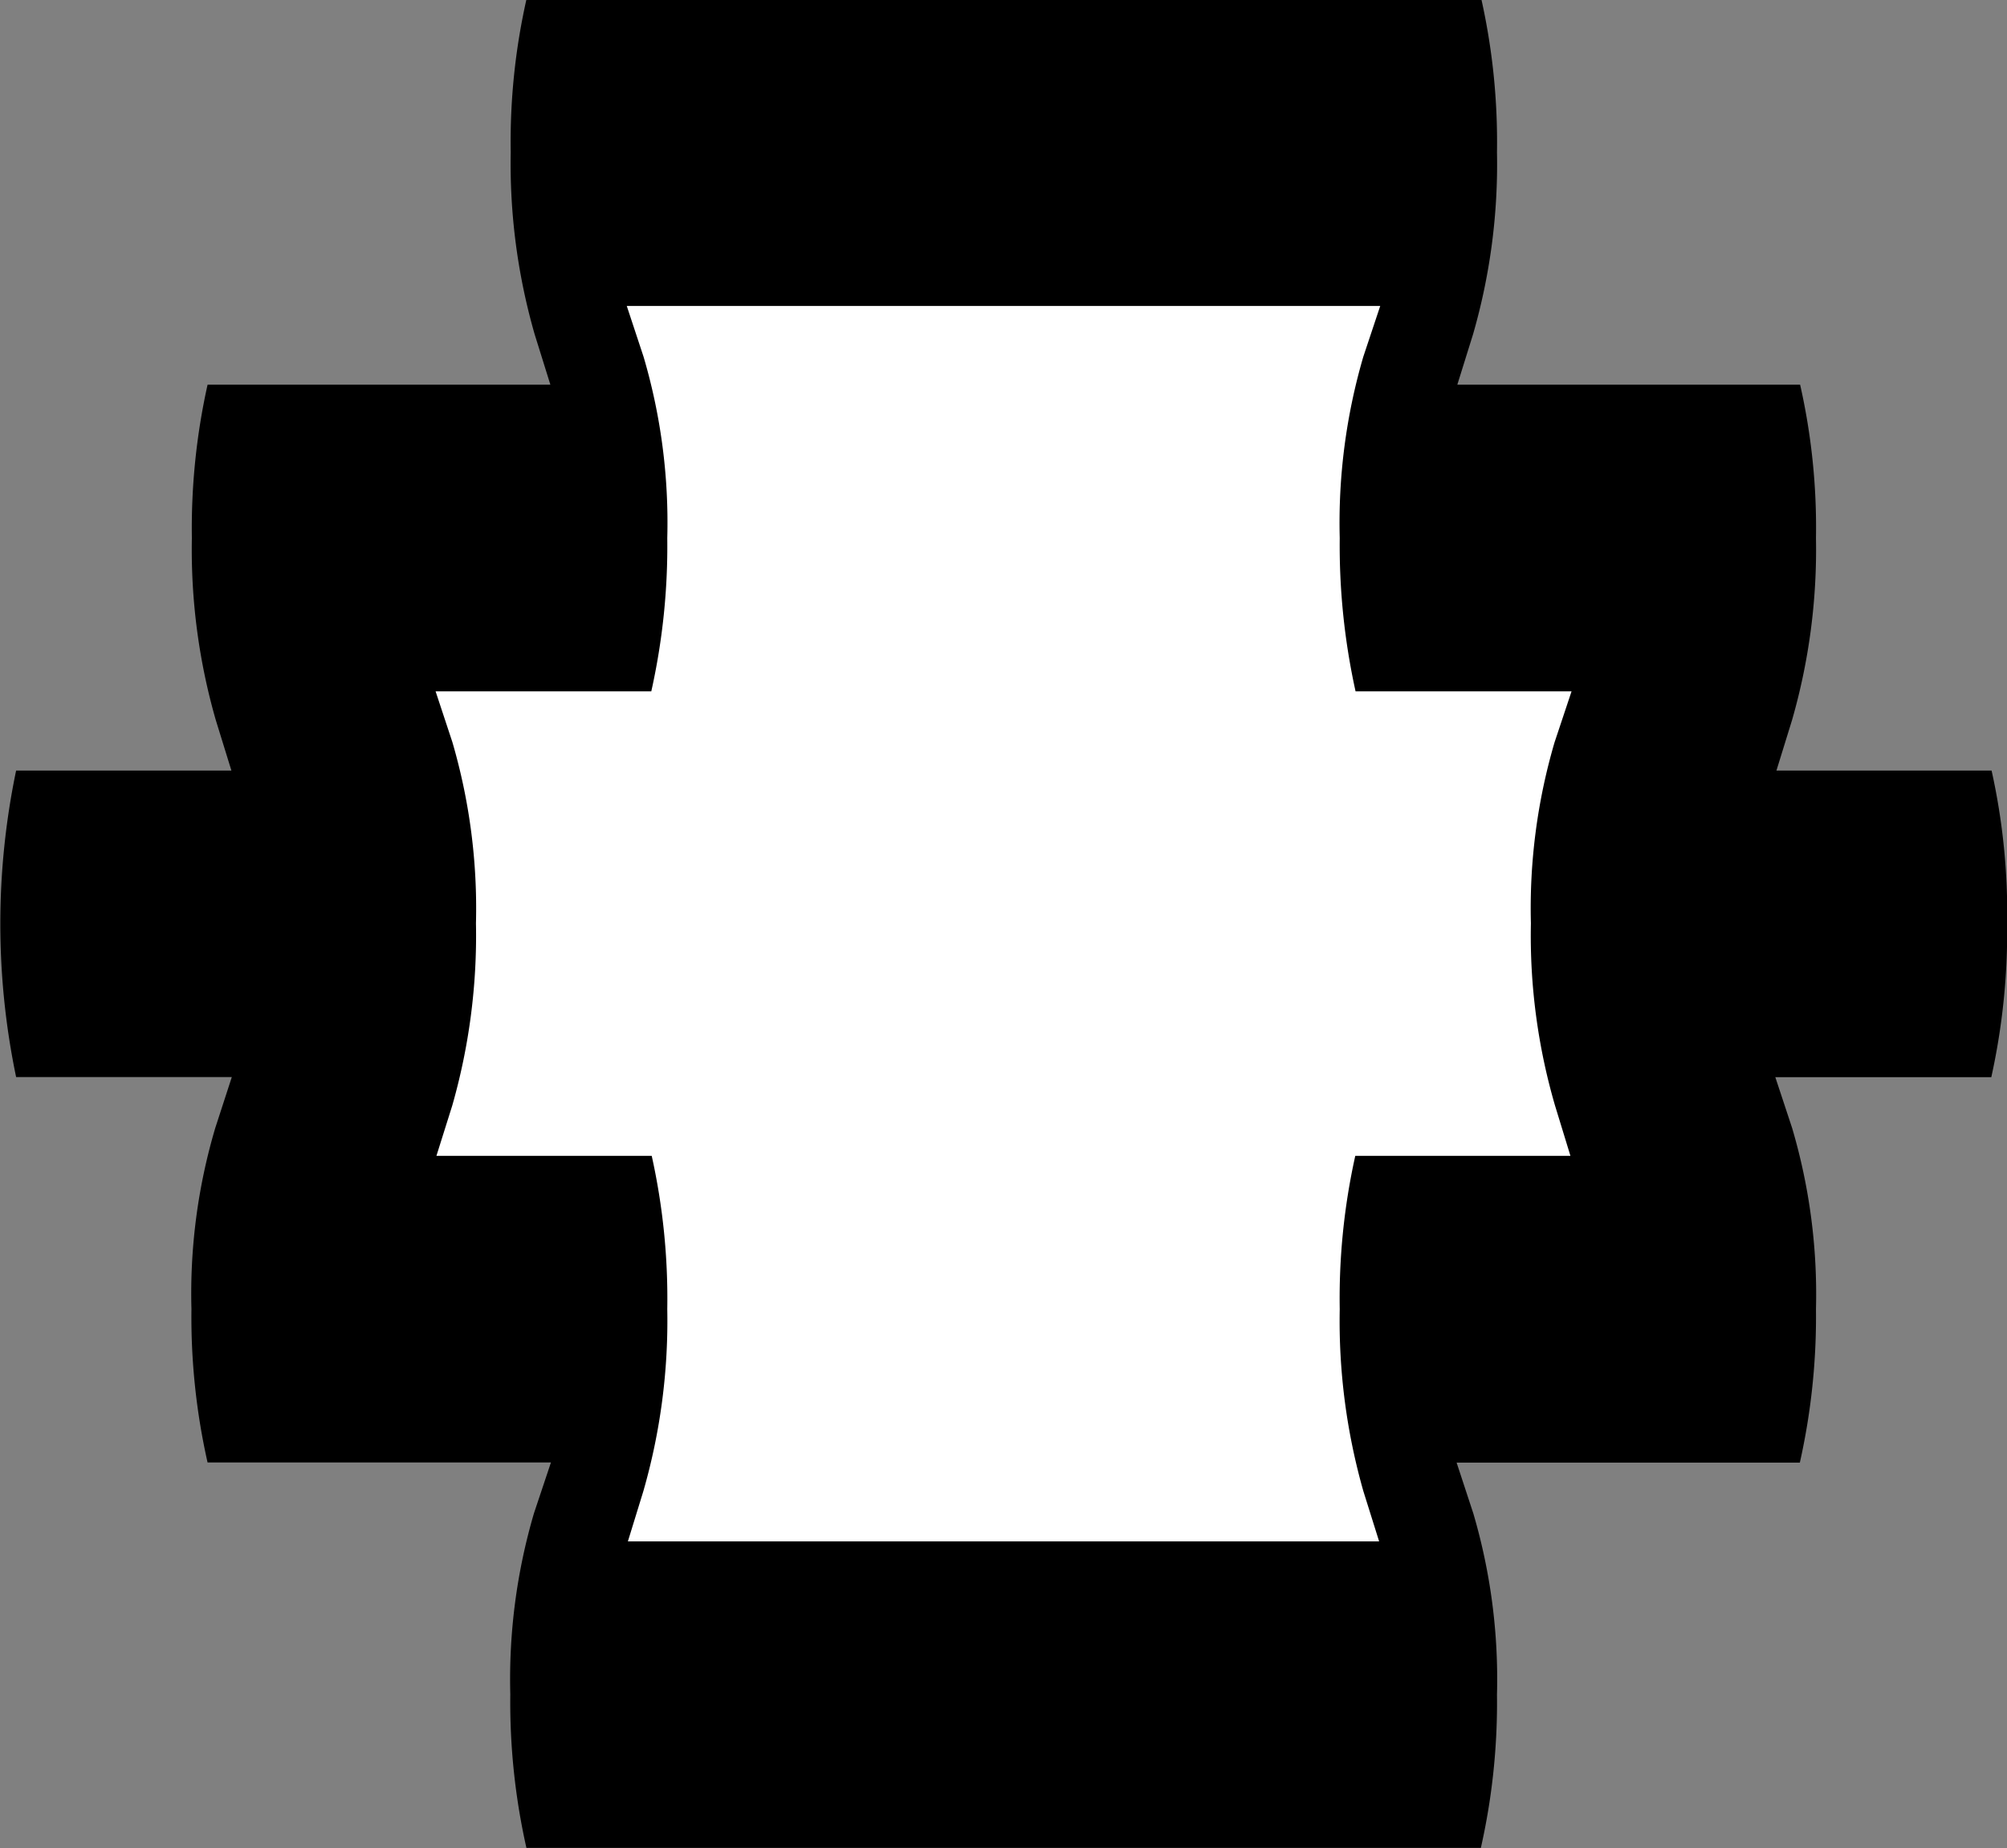 <svg id="_D_dot-positive" data-name="[D] dot-positive" xmlns="http://www.w3.org/2000/svg" width="14.32" height="13.186" viewBox="0 0 14.32 13.186">
  <rect x="0" y="0" width="14.32" height="13.186" fill="#808080" stroke="none"/>
  <path id="Caminho_9433" data-name="Caminho 9433" d="M5544.408,1548.955h-6.416l.132-.4a4.719,4.719,0,0,0,.2-1.465,5,5,0,0,0-.133-1.234h-1.839l.135-.405a4.671,4.671,0,0,0,.2-1.464,4.513,4.513,0,0,0-.2-1.459l-.145-.41h1.843a4.991,4.991,0,0,0,.137-1.235,4.43,4.43,0,0,0-.2-1.459l-.143-.41h6.434l-.144.41a4.5,4.5,0,0,0-.2,1.459,5.157,5.157,0,0,0,.136,1.235h1.845l-.146.41a4.543,4.543,0,0,0-.2,1.459,4.69,4.69,0,0,0,.2,1.464l.133.405h-1.837a4.95,4.95,0,0,0-.134,1.234,4.721,4.721,0,0,0,.2,1.465l.133.4Z" transform="translate(-5534.041 -1537.389)" fill="#fff"/>
  <path id="Caminho_9432" data-name="Caminho 9432" d="M5541.263,1547.886h-6.807a4.734,4.734,0,0,1-.115-1.095,4.2,4.2,0,0,1,.169-1.293l.121-.362h-2.45a4.714,4.714,0,0,1-.115-1.095,4.153,4.153,0,0,1,.17-1.292l.118-.363h-1.539a5.358,5.358,0,0,1,0-2.187h1.536l-.111-.359a4.4,4.4,0,0,1-.171-1.3,4.718,4.718,0,0,1,.112-1.094h2.446l-.112-.359a4.4,4.4,0,0,1-.171-1.3,4.624,4.624,0,0,1,.113-1.094h6.812a4.676,4.676,0,0,1,.112,1.094,4.371,4.371,0,0,1-.171,1.3l-.112.359h2.446a4.613,4.613,0,0,1,.113,1.094,4.4,4.4,0,0,1-.171,1.3l-.111.359h1.535a4.693,4.693,0,0,1,.111,1.094,4.816,4.816,0,0,1-.113,1.094h-1.541l.12.363a4.182,4.182,0,0,1,.17,1.292,4.753,4.753,0,0,1-.115,1.095h-2.449l.119.362a4.186,4.186,0,0,1,.169,1.293,4.7,4.7,0,0,1-.115,1.094Zm-5.913-4.938a4.694,4.694,0,0,1,.111,1.094,4.395,4.395,0,0,1-.171,1.3l-.11.357h5.36l-.112-.357a4.432,4.432,0,0,1-.169-1.3,4.681,4.681,0,0,1,.111-1.094h1.535l-.11-.359a4.332,4.332,0,0,1-.172-1.3,4.2,4.2,0,0,1,.169-1.292l.121-.363h-1.541a4.829,4.829,0,0,1-.113-1.094,4.221,4.221,0,0,1,.168-1.293l.121-.363h-5.376l.12.363a4.184,4.184,0,0,1,.169,1.293,4.747,4.747,0,0,1-.114,1.094h-1.539l.12.363a4.229,4.229,0,0,1,.168,1.292,4.415,4.415,0,0,1-.169,1.3l-.113.359Z" transform="translate(-5530.7 -1534.701)"/>
</svg>

